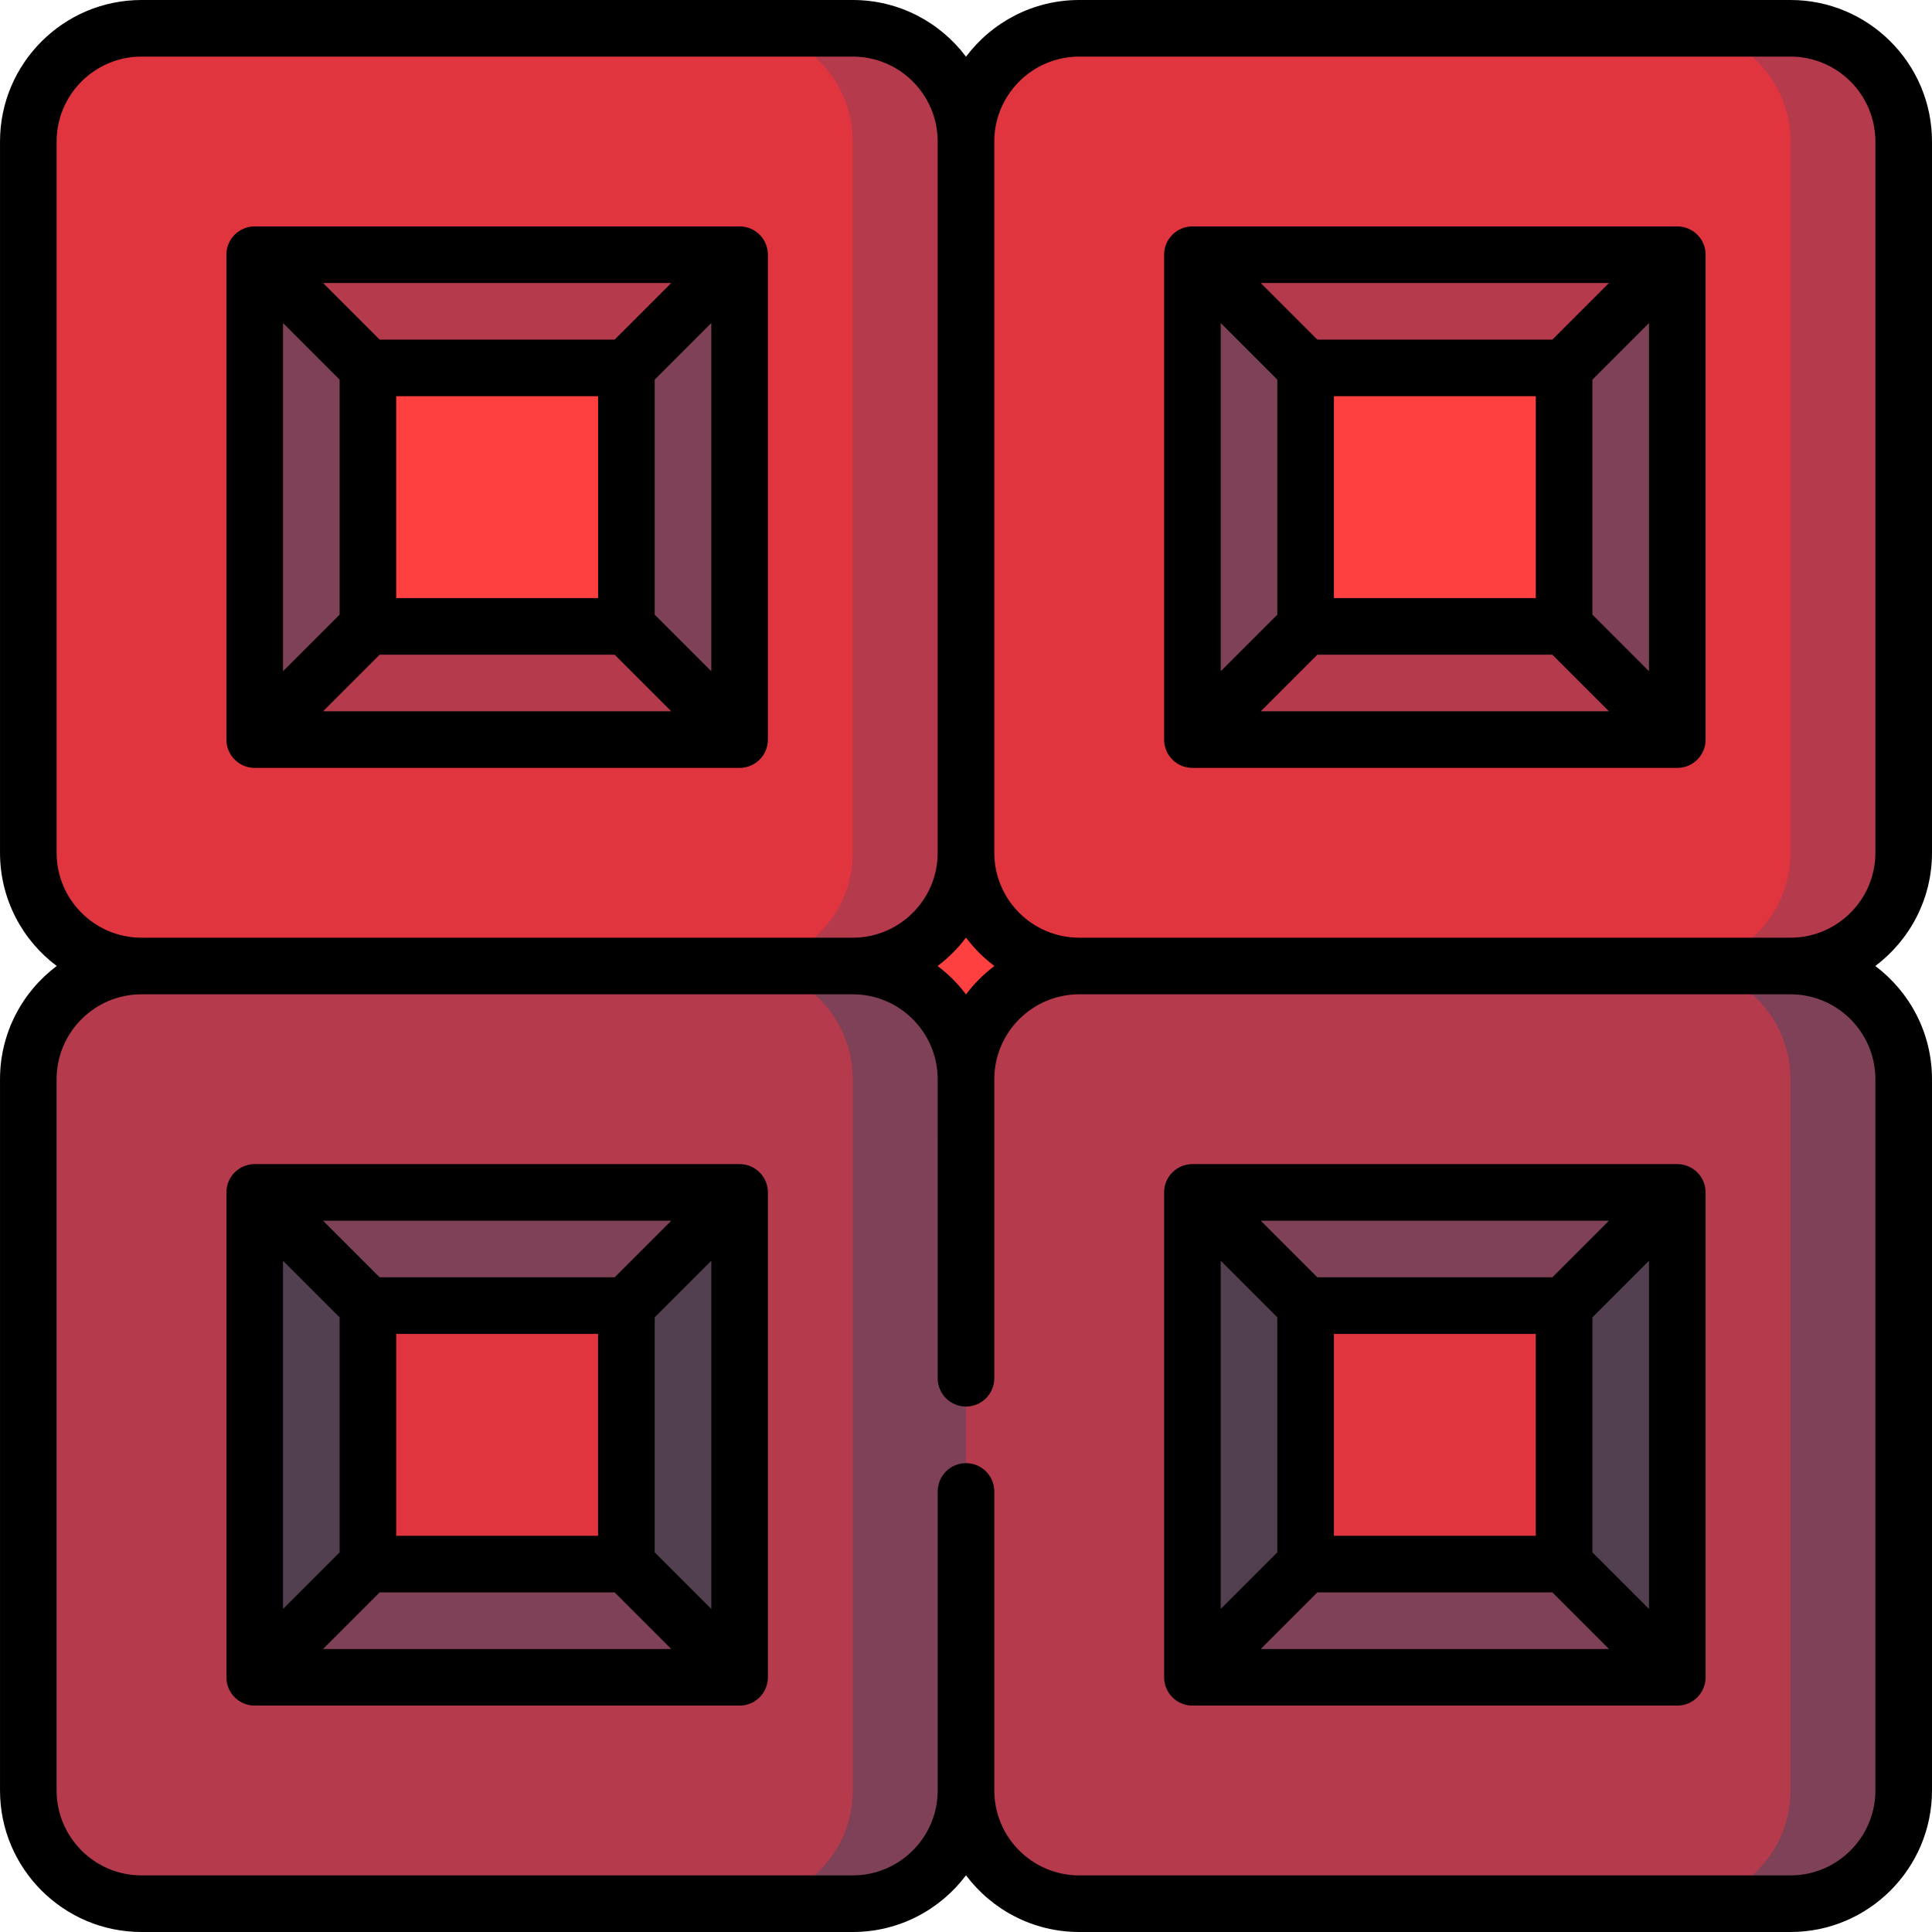 <svg id="Capa_1" enable-background="new 0 0 512 512" height="512" viewBox="0 0 512 512" width="512" xmlns="http://www.w3.org/2000/svg"><g><path d="m196 196h120v120h-120z" fill="#ff4040"/><path d="m474.5 256-30-30v278.501h30c16.569 0 30-13.431 30-30v-188.501c0-16.568-13.431-30-30-30z" fill="#7e4158"/><path d="m256 286-124.25 94.25 124.25 94.25c0 16.569 13.431 30 30 30h158.5c16.569 0 30-13.431 30-30v-188.5c0-16.569-13.431-30-30-30l-64.25-124.25-94.25 124.25c-16.568 0-30 13.431-30 30z" fill="#b53a4c"/><path d="m316 316 32.125 64.25h64.25l32.125-64.25z" fill="#7e4158"/><path d="m412.375 380.25h-64.25l-32.125 64.25h128.5z" fill="#7e4158"/><path d="m316 316v128.5l64.25-64.25z" fill="#524051"/><path d="m380.25 380.25 64.25 64.25v-128.5z" fill="#524051"/><path d="m346 346.001h68.5v68.5h-68.5z" fill="#e0343f"/><path d="m474.5 7.5h-30.001l-64.25 124.25 64.251 124.25h30c16.569 0 30-13.431 30-30v-188.5c0-16.568-13.431-30-30-30z" fill="#b53a4c"/><path d="m256 37.5-124.25 94.25 124.25 94.25c0 16.569 13.431 30 30 30h158.5c16.569 0 30-13.431 30-30v-188.5c0-16.568-13.431-30-30-30h-158.5c-16.568 0-30 13.431-30 30z" fill="#e0343f"/><path d="m316 67.5 32.125 64.25h64.25l32.125-64.25z" fill="#b53a4c"/><path d="m412.375 131.75h-64.25l-32.125 64.25h128.5z" fill="#b53a4c"/><path d="m316 67.5v128.5l64.25-64.25z" fill="#7e4158"/><path d="m380.25 131.75 64.25 64.25v-128.5z" fill="#7e4158"/><path d="m346 97.501h68.5v68.5h-68.5z" fill="#ff4040"/><path d="m226 256-30-30v278.501h30c16.569 0 30-13.431 30-30v-188.501c0-16.568-13.431-30-30-30z" fill="#7e4158"/><path d="m7.5 286v188.5c0 16.569 13.431 30 30 30h158.5c16.569 0 30-13.431 30-30v-188.5c0-16.569-13.431-30-30-30l-64.25-124.25-94.25 124.25c-16.568 0-30 13.431-30 30z" fill="#b53a4c"/><path d="m67.5 316 32.125 64.25h64.25l32.125-64.25z" fill="#7e4158"/><path d="m163.875 380.25h-64.25l-32.125 64.25h128.5z" fill="#7e4158"/><path d="m67.5 316v128.5l64.25-64.25z" fill="#524051"/><path d="m131.75 380.25 64.25 64.25v-128.5z" fill="#524051"/><path d="m97.5 346.001h68.5v68.5h-68.5z" fill="#e0343f"/><path d="m226 7.5h-30l-64.25 124.25 64.25 124.25h30c16.569 0 30-13.431 30-30v-188.5c0-16.568-13.431-30-30-30z" fill="#b53a4c"/><path d="m7.5 37.5v188.5c0 16.569 13.431 30 30 30h158.5c16.569 0 30-13.431 30-30v-188.5c0-16.568-13.431-30-30-30h-158.5c-16.568 0-30 13.431-30 30z" fill="#e0343f"/><path d="m67.5 67.5 32.125 64.25h64.25l32.125-64.25z" fill="#b53a4c"/><path d="m163.875 131.75h-64.25l-32.125 64.25h128.5z" fill="#b53a4c"/><path d="m67.5 67.5v128.5l64.25-64.25z" fill="#7e4158"/><path d="m131.75 131.75 64.25 64.25v-128.5z" fill="#7e4158"/><path d="m97.5 97.501h68.5v68.5h-68.5z" fill="#ff4040"/><path d="m316.002 452h128.5c4.143 0 7.5-3.357 7.5-7.5v-128.5c0-4.143-3.357-7.5-7.5-7.5h-128.5c-4.143 0-7.5 3.357-7.5 7.5v128.5c0 4.143 3.357 7.5 7.5 7.5zm33.107-30h62.285l15 15h-92.285zm4.393-15v-53.5h53.5v53.5zm68.5 4.393v-62.285l15-15v92.285zm-10.607-72.893h-62.285l-15-15h92.285zm-72.893 10.607v62.285l-15 15v-92.285z"/><path d="m444.502 60h-128.5c-4.143 0-7.5 3.357-7.5 7.5v128.5c0 4.143 3.357 7.5 7.5 7.5h128.5c4.143 0 7.5-3.357 7.5-7.5v-128.5c0-4.143-3.357-7.5-7.5-7.5zm-33.107 30h-62.285l-15-15h92.285zm-4.393 15v53.5h-53.5v-53.5zm-68.5-4.393v62.285l-15 15v-92.285zm10.607 72.893h62.285l15 15h-92.285zm72.893-10.607v-62.285l15-15v92.285z"/><path d="m511.998 226v-188.5c0-20.678-16.822-37.5-37.5-37.5h-188.496c-12.255 0-23.155 5.91-30.002 15.028-6.847-9.118-17.747-15.028-30.002-15.028h-188.496c-20.678 0-37.5 16.822-37.5 37.5v188.5c0 12.254 5.909 23.153 15.026 30-9.117 6.847-15.026 17.746-15.026 30v188.5c0 20.678 16.822 37.5 37.5 37.5h188.496c12.255 0 23.155-5.91 30.002-15.028 6.847 9.118 17.747 15.028 30.002 15.028h188.496c20.678 0 37.5-16.822 37.5-37.5v-188.5c0-12.254-5.909-23.153-15.026-30 9.117-6.847 15.026-17.746 15.026-30zm-248.47 30c-2.85 2.141-5.387 4.678-7.528 7.528-2.141-2.851-4.677-5.387-7.528-7.528 2.85-2.141 5.387-4.678 7.528-7.528 2.141 2.85 4.677 5.387 7.528 7.528zm-248.526-30v-188.5c0-12.406 10.094-22.5 22.5-22.5h188.496c12.406 0 22.5 10.094 22.5 22.5v188.5c0 12.406-10.094 22.5-22.5 22.5h-188.496c-12.406 0-22.5-10.094-22.5-22.5zm481.996 60v188.5c0 12.406-10.094 22.5-22.5 22.5h-188.496c-12.406 0-22.5-10.094-22.5-22.5v-79.25c0-4.143-3.357-7.5-7.5-7.5s-7.5 3.357-7.5 7.5v79.25c-.004 12.406-10.098 22.5-22.504 22.5h-188.496c-12.406 0-22.5-10.094-22.5-22.5v-188.5c0-12.406 10.094-22.5 22.5-22.5h188.496c12.406 0 22.5 10.094 22.5 22.5.004 0 .004 79.25.004 79.25 0 4.143 3.357 7.5 7.5 7.5s7.5-3.357 7.5-7.5v-79.25c0-12.406 10.094-22.5 22.5-22.5h188.496c12.406 0 22.5 10.094 22.5 22.5zm0-60c0 12.406-10.094 22.5-22.5 22.5h-188.496c-12.406 0-22.5-10.094-22.5-22.5-.004 0-.004-188.5-.004-188.5.004-12.406 10.098-22.5 22.504-22.5h188.496c12.406 0 22.5 10.094 22.5 22.5z"/><path d="m196.002 308.5h-128.5c-4.143 0-7.5 3.357-7.5 7.5v128.5c0 4.143 3.357 7.5 7.5 7.5h128.5c4.143 0 7.5-3.357 7.5-7.5v-128.5c0-4.143-3.357-7.5-7.5-7.5zm-33.107 30h-62.285l-15-15h92.285zm-4.393 15v53.5h-53.5v-53.5zm-68.5-4.393v62.285l-15 15v-92.285zm10.607 72.893h62.285l15 15h-92.285zm72.893-10.607v-62.285l15-15v92.285z"/><path d="m196.002 60h-128.5c-4.143 0-7.5 3.357-7.5 7.5v128.5c0 4.143 3.357 7.5 7.5 7.5h128.5c4.143 0 7.5-3.357 7.5-7.5v-128.5c0-4.143-3.357-7.5-7.5-7.5zm-33.107 30h-62.285l-15-15h92.285zm-4.393 15v53.5h-53.5v-53.5zm-68.5-4.393v62.285l-15 15v-92.285zm10.607 72.893h62.285l15 15h-92.285zm72.893-10.607v-62.285l15-15v92.285z"/></g></svg>